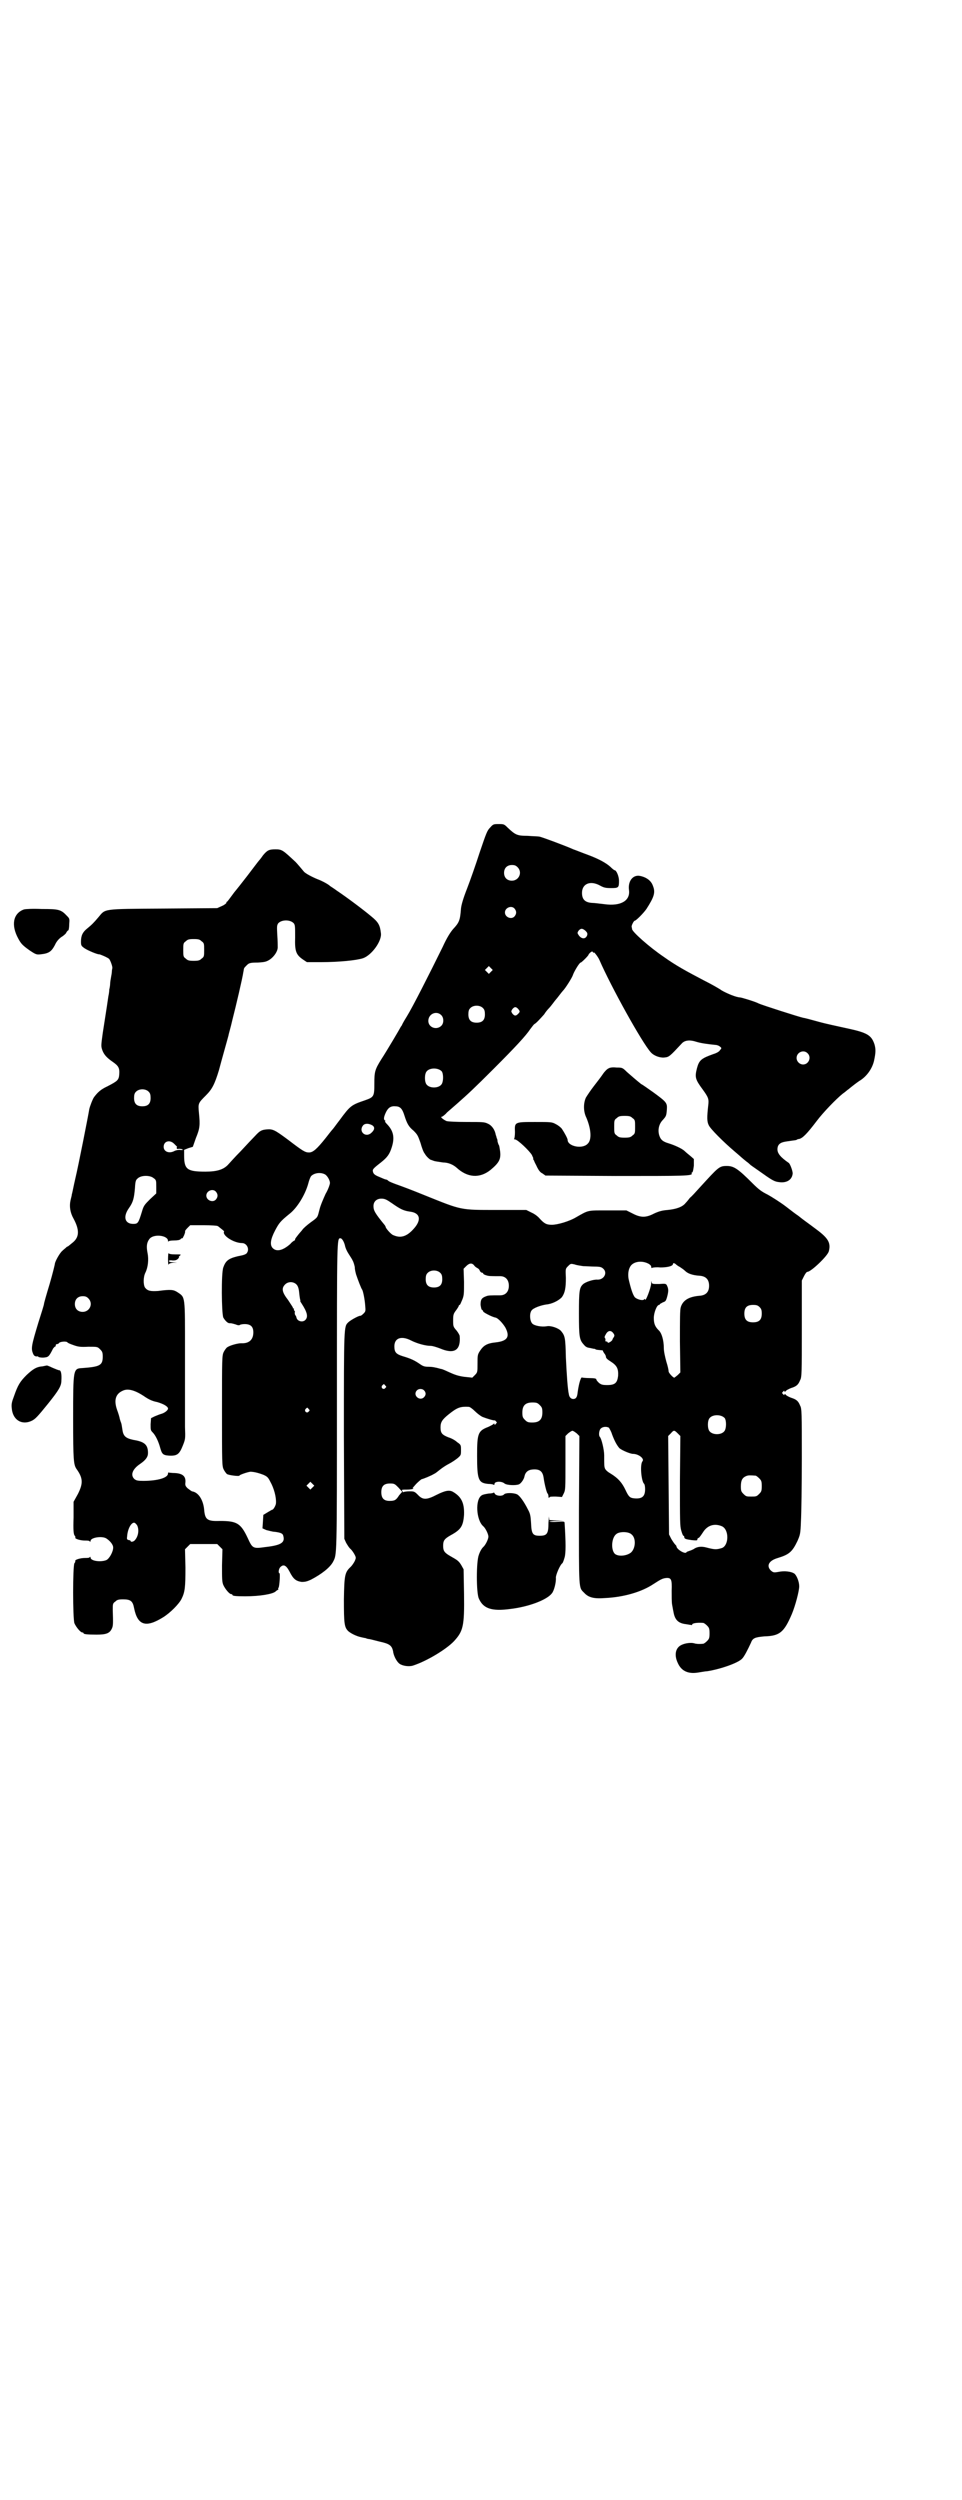 <?xml version="1.0" standalone="no"?>
<!DOCTYPE svg PUBLIC "-//W3C//DTD SVG 20010904//EN"
 "http://www.w3.org/TR/2001/REC-SVG-20010904/DTD/svg10.dtd">
<svg version="1.0" xmlns="http://www.w3.org/2000/svg"
 width="1105pt" height="2870pt" viewBox="0 0 1105 2870"
 preserveAspectRatio="xMidYMid meet">
<g transform="translate(0,2870) scale(0.5,-0.5)"
fill="#000000" stroke="none">
<path d="M1126 3840 c-7 -7 -9 -13 -24 -57 -9 -28 -22 -65 -29 -83 -9 -23 -13
-37 -14 -46 -2 -27 -4 -32 -18 -47 -6 -7 -14 -19 -24 -41 -31 -63 -69 -138
-82 -159 -5 -8 -9 -15 -10 -17 -1 -2 -2 -5 -4 -7 -1 -2 -9 -16 -18 -31 -9 -15
-21 -35 -27 -44 -15 -24 -16 -29 -16 -56 0 -29 -1 -31 -21 -38 -32 -11 -34
-12 -59 -46 -7 -9 -14 -19 -16 -21 -2 -2 -9 -11 -16 -20 -20 -25 -29 -33 -38
-33 -9 0 -14 3 -48 29 -31 23 -35 25 -49 24 -12 -1 -16 -3 -27 -15 -5 -5 -20
-21 -33 -35 -14 -14 -27 -29 -30 -32 -10 -10 -24 -15 -51 -15 -42 0 -49 5 -49
37 l0 13 10 4 10 3 7 20 c9 22 10 29 7 58 -2 22 -2 22 16 40 14 14 20 25 30
58 6 23 20 72 22 80 0 2 5 18 9 36 8 31 23 95 25 109 1 4 1 8 2 9 0 1 3 4 6 7
5 5 8 6 25 6 17 1 20 2 28 7 10 7 18 19 18 28 0 3 0 16 -1 28 -1 20 -1 22 2
27 8 9 28 9 36 0 3 -4 3 -8 3 -32 -1 -32 2 -40 18 -51 l9 -6 33 0 c40 0 81 4
96 9 20 7 44 40 41 58 -2 18 -6 25 -22 38 -19 16 -58 45 -79 59 -8 6 -15 10
-16 11 -4 4 -19 12 -30 16 -12 5 -27 13 -30 17 -4 5 -16 19 -19 22 -29 27 -31
29 -46 29 -15 0 -19 -2 -29 -14 -4 -6 -9 -12 -10 -13 -1 -1 -13 -17 -26 -34
-14 -18 -25 -32 -26 -33 -1 -1 -5 -6 -10 -13 -5 -7 -9 -12 -10 -13 -1 0 -2 -1
-2 -3 0 -1 -5 -5 -10 -7 l-11 -5 -124 -1 c-142 -1 -132 0 -149 -20 -11 -13
-15 -17 -26 -26 -10 -8 -14 -16 -14 -30 0 -9 1 -10 8 -15 7 -5 31 -15 34 -14
2 0 21 -8 23 -11 3 -4 8 -18 7 -21 0 -1 -1 -4 -1 -7 0 -3 -1 -9 -2 -14 -1 -5
-2 -12 -2 -15 0 -3 -1 -9 -2 -13 0 -4 -1 -11 -2 -15 -1 -8 -4 -27 -13 -85 -4
-29 -4 -30 -1 -39 4 -11 11 -18 24 -27 13 -9 16 -14 15 -28 -1 -14 -4 -16 -27
-28 -15 -7 -22 -13 -31 -25 -3 -4 -10 -22 -11 -28 -2 -13 -25 -130 -32 -159
-4 -17 -7 -34 -8 -36 0 -3 -2 -9 -3 -14 -3 -13 -1 -28 7 -42 14 -26 13 -42 -1
-54 -11 -9 -12 -10 -13 -10 -1 0 -2 -1 -4 -3 -1 -1 -5 -4 -8 -7 -6 -5 -17 -25
-17 -30 0 -1 -5 -22 -12 -46 -7 -23 -13 -44 -13 -46 0 -2 -6 -21 -13 -43 -16
-53 -17 -59 -12 -71 2 -5 5 -7 11 -6 0 0 1 -1 1 -1 0 -1 5 -2 11 -2 12 1 13 1
23 21 2 2 3 4 4 4 1 0 2 1 2 3 0 2 1 3 3 3 1 0 4 1 5 3 3 3 17 4 19 1 0 -1 7
-4 13 -6 11 -4 16 -5 35 -4 21 0 21 0 27 -6 5 -5 6 -7 6 -17 0 -20 -7 -23 -47
-26 -21 -1 -21 -2 -21 -116 0 -96 1 -106 8 -116 15 -21 15 -33 3 -57 l-10 -18
0 -36 c-1 -29 0 -37 2 -41 2 -2 3 -5 2 -5 -2 -3 12 -7 22 -7 5 0 11 0 11 -2 1
-1 2 -1 2 1 0 8 26 12 36 6 8 -5 16 -14 16 -21 0 -10 -9 -26 -16 -29 -13 -5
-36 -2 -36 6 0 2 -1 2 -2 1 0 -2 -6 -2 -11 -2 -10 0 -24 -4 -22 -7 0 -1 0 -3
-2 -5 -4 -6 -4 -127 0 -138 4 -9 14 -21 18 -21 2 0 3 -1 3 -2 0 -2 9 -3 30 -3
22 0 30 3 35 14 3 6 3 12 2 43 0 13 0 15 6 19 4 4 7 5 18 5 17 0 22 -4 25 -20
8 -40 27 -46 67 -21 16 10 36 30 42 42 8 16 9 27 9 72 l-1 42 6 6 6 6 31 0 31
0 6 -6 6 -6 -1 -37 c0 -30 0 -38 3 -45 4 -9 14 -21 18 -21 2 0 3 -1 3 -2 0 -2
7 -3 29 -3 34 0 63 5 70 11 2 2 5 4 6 4 1 0 1 1 0 1 0 1 0 3 1 4 2 3 4 33 2
33 -3 0 -2 10 2 14 7 7 13 5 21 -10 9 -18 15 -22 28 -24 8 0 12 1 21 5 25 13
44 28 51 41 9 18 9 3 9 378 0 368 0 365 8 365 4 0 9 -9 11 -19 1 -4 4 -11 8
-17 3 -5 8 -12 9 -15 2 -3 4 -10 5 -15 0 -6 2 -13 3 -17 4 -12 12 -33 14 -35
2 -3 6 -22 7 -37 1 -12 1 -13 -4 -18 -3 -3 -6 -5 -7 -5 -3 1 -23 -10 -28 -15
-10 -10 -10 -6 -10 -260 l1 -237 4 -9 c3 -5 7 -12 11 -15 3 -3 7 -9 9 -13 3
-6 3 -7 0 -14 -2 -4 -6 -10 -9 -13 -14 -13 -15 -19 -16 -75 0 -56 1 -64 10
-73 7 -6 20 -12 30 -14 4 -1 9 -2 10 -2 2 -1 5 -2 7 -2 2 0 13 -3 25 -6 23 -5
28 -9 31 -22 1 -11 9 -25 15 -29 7 -5 22 -7 31 -4 31 10 76 37 94 56 21 23 24
34 23 108 l-1 57 -5 9 c-6 10 -9 12 -25 21 -14 8 -17 12 -17 24 0 12 3 16 17
24 24 13 29 21 31 47 1 27 -6 41 -24 52 -9 6 -19 4 -39 -6 -23 -12 -32 -12
-43 0 -8 8 -9 8 -20 8 -6 0 -12 -1 -14 -2 -1 -1 -2 -1 -1 -1 1 1 0 3 -1 4 -2
3 0 3 11 3 7 0 13 1 14 2 1 2 1 2 -1 1 -2 -1 2 3 8 10 6 6 12 11 13 11 2 0 22
8 28 12 3 1 9 6 14 10 5 4 14 10 20 13 6 3 15 9 20 13 8 7 8 7 8 19 0 11 0 12
-9 18 -4 4 -13 9 -20 11 -15 6 -18 10 -18 23 0 12 4 18 19 30 20 16 27 18 46
17 2 0 8 -4 14 -10 5 -5 13 -11 17 -13 10 -4 27 -9 28 -8 0 0 2 0 3 -2 3 -3 3
-3 0 -6 -2 -3 -3 -3 -3 -1 0 2 -1 2 -2 1 0 -1 -6 -4 -12 -7 -24 -9 -26 -15
-26 -66 0 -56 3 -63 26 -65 6 0 11 -1 12 -2 1 -1 2 0 2 2 0 6 16 7 23 1 5 -4
25 -5 33 -2 5 2 12 12 13 19 2 9 8 14 17 15 18 2 25 -4 27 -20 2 -14 7 -34 9
-35 1 -1 2 -4 2 -7 0 -3 1 -4 2 -2 1 2 5 2 15 2 l14 -1 4 8 c4 8 4 11 4 70 l0
62 6 6 c4 3 8 6 10 6 2 0 6 -3 10 -6 l6 -6 -1 -169 c0 -187 -1 -178 12 -191
10 -11 23 -14 48 -12 43 2 84 14 111 32 17 11 21 13 29 14 12 1 14 -3 13 -29
0 -13 0 -27 1 -32 1 -5 2 -12 3 -16 3 -19 11 -27 29 -29 6 -1 12 -2 13 -2 0
-1 1 0 1 1 0 3 10 5 25 4 2 0 6 -3 9 -6 5 -5 6 -7 6 -18 0 -11 -1 -13 -6 -18
-3 -3 -7 -6 -9 -6 -11 -1 -17 0 -20 1 -6 2 -19 1 -28 -3 -15 -6 -19 -23 -10
-42 8 -18 23 -26 47 -22 7 1 17 3 21 3 31 5 71 19 80 29 5 5 13 21 20 36 4 11
9 13 31 15 35 1 45 9 63 51 8 19 17 53 17 64 0 11 -6 25 -11 29 -7 5 -23 7
-37 4 -11 -2 -12 -1 -17 3 -11 11 -5 23 16 29 26 8 33 14 45 39 6 14 7 16 8
46 1 17 2 82 2 144 0 105 0 114 -4 121 -4 10 -8 14 -21 18 -5 2 -11 5 -12 7
-2 2 -3 2 -3 0 0 -2 -1 -1 -3 1 -3 3 -3 3 0 6 2 2 3 3 3 1 0 -2 1 -2 3 0 1 2
7 5 12 7 13 4 17 8 21 18 4 7 4 16 4 119 l0 110 5 10 c3 6 6 10 8 10 8 0 46
36 49 47 5 19 -1 30 -28 50 -8 6 -20 15 -27 20 -7 5 -14 11 -17 13 -2 1 -15
11 -28 21 -12 9 -31 21 -40 26 -14 7 -20 11 -36 27 -32 32 -42 39 -58 39 -18
0 -19 -2 -63 -50 -9 -10 -18 -20 -22 -23 -3 -4 -7 -9 -10 -12 -7 -9 -21 -14
-41 -16 -13 -1 -20 -3 -31 -8 -19 -10 -31 -10 -50 0 l-14 7 -43 0 c-48 0 -43
1 -73 -16 -15 -9 -42 -17 -55 -17 -12 0 -17 2 -28 14 -4 5 -12 11 -19 14 l-12
6 -66 0 c-87 0 -81 -1 -168 34 -32 13 -51 20 -65 25 -8 3 -16 6 -18 8 -2 2 -4
3 -6 3 -1 0 -8 3 -15 6 -10 4 -13 7 -14 11 -2 6 0 8 18 22 15 12 20 19 25 35
7 22 4 37 -10 52 -4 4 -7 8 -5 8 1 0 1 1 0 1 -4 2 -4 7 1 18 5 11 11 16 22 15
11 0 16 -5 21 -21 6 -19 10 -26 21 -35 9 -9 10 -11 16 -28 3 -11 7 -22 10 -25
3 -6 12 -14 14 -14 1 0 5 -2 9 -3 5 -1 13 -2 19 -3 12 0 23 -5 31 -12 25 -23
53 -25 78 -5 19 16 24 24 22 42 -1 7 -2 14 -3 15 -1 1 -2 5 -3 8 0 4 -1 7 -2
8 0 1 -1 5 -2 7 -2 12 -9 22 -18 26 -8 4 -12 4 -48 4 -25 0 -43 1 -47 2 -7 3
-16 10 -11 10 1 0 7 4 12 10 6 5 16 14 23 20 25 22 40 36 84 80 51 51 74 76
84 91 4 5 8 11 10 12 4 2 13 12 22 22 3 5 8 11 10 13 3 3 7 8 10 12 3 4 6 8 7
9 1 1 5 6 8 10 3 4 7 9 8 10 6 6 21 30 23 36 2 7 15 29 18 29 2 0 18 16 18 18
0 1 2 3 4 5 4 3 5 3 6 1 1 -2 2 -2 2 -1 0 3 10 -10 13 -17 27 -62 98 -190 118
-212 7 -8 21 -13 31 -12 11 1 12 2 40 32 7 8 19 9 34 4 10 -3 23 -5 43 -7 4 0
9 -2 11 -4 4 -3 4 -4 0 -8 -1 -3 -8 -7 -15 -9 -28 -10 -33 -14 -38 -33 -5 -20
-4 -25 13 -48 13 -18 15 -22 13 -37 -3 -27 -3 -37 1 -45 3 -8 34 -39 60 -61 7
-6 14 -12 15 -13 1 -1 7 -6 12 -10 6 -4 10 -9 11 -9 1 -1 13 -9 27 -19 21 -15
27 -18 36 -19 19 -3 31 6 32 20 0 6 -6 22 -9 24 -19 13 -26 22 -26 31 0 11 6
16 19 18 19 3 24 3 25 4 1 1 4 2 6 2 8 2 18 12 40 41 15 20 45 51 60 63 6 4
11 9 13 10 6 5 21 17 28 21 15 10 27 27 31 45 4 19 4 26 1 37 -7 21 -16 27
-63 37 -18 4 -47 10 -65 15 -18 5 -33 9 -35 9 -10 2 -97 30 -103 33 -7 4 -40
14 -43 14 -8 0 -30 9 -42 16 -7 5 -25 15 -39 22 -42 22 -66 35 -94 55 -34 23
-73 58 -73 64 0 2 -1 4 -1 6 0 3 5 13 7 13 3 0 20 17 27 27 18 28 21 38 15 53
-4 12 -15 20 -30 23 -16 3 -28 -12 -25 -33 3 -24 -19 -37 -56 -32 -10 1 -23 3
-29 3 -16 1 -23 8 -23 23 0 21 19 29 41 17 9 -5 13 -6 26 -6 17 0 18 1 18 17
0 10 -6 24 -10 24 -1 0 -5 3 -10 8 -10 9 -27 18 -48 26 -19 7 -31 12 -37 14
-20 9 -72 28 -77 29 -4 1 -17 1 -28 2 -24 0 -28 2 -46 19 -8 8 -9 8 -20 8 -12
0 -13 0 -20 -8z m63 -91 c12 -12 3 -31 -13 -31 -11 0 -18 7 -18 18 0 11 7 18
18 18 6 0 9 -1 13 -5z m-7 -95 c5 -6 5 -12 0 -18 -7 -8 -22 -2 -22 9 0 11 15
17 22 9z m163 -51 c4 -4 5 -6 4 -10 -3 -9 -12 -10 -19 -1 -4 6 -4 6 -1 11 5 6
9 6 16 0z m-882 -24 c6 -4 6 -6 6 -20 0 -14 0 -16 -6 -20 -4 -4 -7 -5 -18 -5
-11 0 -14 1 -18 5 -6 4 -6 6 -6 20 0 14 0 16 6 20 4 4 7 5 18 5 11 0 14 -1 18
-5z m665 -70 l-5 -5 -4 4 -5 5 4 4 5 5 4 -4 5 -5 -4 -4z m-18 -84 c3 -3 4 -7
4 -14 0 -13 -6 -19 -19 -19 -13 0 -19 6 -19 19 0 7 1 11 4 14 7 8 23 8 30 0z
m80 -1 c5 -6 5 -7 0 -12 -5 -5 -8 -5 -13 1 -3 5 -3 5 0 10 5 6 8 6 13 1z
m-177 -14 c7 -6 7 -19 1 -25 -11 -11 -30 -4 -30 11 0 16 18 24 29 14z m842
-88 c10 -9 3 -26 -10 -26 -8 0 -15 7 -15 15 0 13 16 20 25 11z m-840 -42 c4
-6 4 -24 -1 -30 -7 -9 -27 -9 -34 0 -5 6 -5 24 0 30 7 9 27 9 35 0z m-673 -47
c3 -3 4 -7 4 -14 0 -13 -6 -19 -19 -19 -13 0 -19 6 -19 19 0 7 1 11 4 14 7 8
23 8 30 0z m512 -76 c8 -4 7 -11 -1 -18 -13 -12 -30 3 -19 17 4 5 12 5 20 1z
m-454 -43 c4 -4 7 -7 7 -7 -2 -2 -1 -5 1 -5 4 1 12 0 12 -2 0 0 -3 -1 -7 0 -4
0 -10 -1 -13 -3 -12 -6 -24 -1 -24 10 0 13 14 17 24 7z m346 -70 c6 -3 12 -14
12 -20 0 -3 -4 -15 -10 -25 -5 -11 -12 -27 -14 -36 -5 -19 -3 -17 -21 -30 -8
-6 -16 -13 -18 -16 -2 -3 -7 -8 -10 -12 -4 -5 -7 -9 -7 -10 0 -2 -1 -3 -1 -3
-1 0 -6 -3 -10 -8 -17 -15 -32 -19 -41 -9 -6 7 -5 19 6 40 9 17 12 21 33 38
18 14 36 44 43 69 2 8 5 16 7 18 7 7 21 9 31 4z m-393 -9 c6 -4 6 -6 6 -20 l0
-15 -14 -13 c-13 -13 -15 -15 -19 -29 -8 -26 -9 -28 -20 -28 -19 0 -24 16 -10
36 10 14 12 23 14 46 1 17 2 19 7 23 8 7 28 7 36 0z m143 -31 c5 -6 5 -12 0
-18 -7 -8 -22 -2 -22 9 0 11 15 17 22 9z m405 -27 c20 -14 27 -17 42 -19 21
-3 25 -17 11 -35 -17 -21 -32 -27 -50 -19 -5 1 -18 16 -18 19 0 1 -1 2 -2 4
-23 28 -26 34 -26 44 0 10 7 17 18 17 8 0 12 -2 25 -11z m-401 -52 c1 0 4 -3
8 -6 4 -3 7 -6 7 -6 -6 -9 22 -27 41 -27 11 0 18 -14 11 -23 -1 -2 -6 -4 -10
-5 -31 -6 -38 -11 -44 -28 -5 -13 -4 -105 0 -115 4 -7 10 -13 14 -13 4 0 5 0
15 -3 4 -2 8 -2 9 -1 1 1 6 2 11 2 14 0 20 -6 20 -19 0 -17 -10 -26 -28 -25
-8 0 -27 -5 -33 -10 -2 -2 -5 -6 -7 -10 -4 -8 -4 -14 -4 -135 0 -122 0 -127 4
-135 2 -4 5 -8 7 -10 3 -3 29 -6 29 -4 0 2 18 8 25 9 7 0 17 -2 30 -7 9 -4 11
-6 16 -16 8 -14 14 -35 13 -49 0 -5 -6 -15 -8 -15 -1 0 -6 -3 -11 -6 l-10 -6
-1 -16 -1 -15 9 -4 c5 -1 14 -4 20 -4 14 -2 18 -4 19 -10 4 -15 -6 -21 -42
-25 -28 -4 -29 -3 -40 21 -16 34 -25 39 -64 39 -29 -1 -34 3 -36 26 -2 22 -13
40 -28 42 -2 1 -6 4 -10 7 -5 5 -6 7 -5 14 1 14 -7 20 -24 21 -7 0 -13 1 -14
1 -1 1 -2 0 -2 -2 0 -10 -24 -17 -57 -17 -13 0 -16 1 -20 4 -10 9 -5 23 13 35
13 9 18 16 18 25 0 19 -8 26 -33 30 -19 4 -24 9 -26 25 -1 7 -2 13 -3 15 -1 2
-2 6 -3 9 0 2 -3 12 -6 20 -8 23 -3 37 13 44 12 6 29 1 51 -14 9 -6 17 -10 28
-12 14 -4 25 -10 25 -15 0 -4 -8 -10 -15 -12 -4 -1 -11 -4 -16 -6 l-8 -4 -1
-14 c0 -13 0 -14 5 -19 6 -6 13 -20 17 -35 4 -14 6 -17 20 -18 19 -1 24 3 32
23 6 15 6 16 5 43 0 15 0 34 0 43 0 9 0 67 0 130 0 129 1 124 -17 136 -9 6
-15 7 -45 3 -17 -1 -24 0 -30 8 -4 7 -4 24 1 34 6 12 8 30 5 45 -3 15 -2 24 4
32 9 13 43 9 43 -4 0 -2 1 -3 1 -1 1 1 6 2 13 2 8 0 13 1 15 3 1 2 3 2 4 2 0
-1 2 3 4 7 2 5 3 9 2 9 0 1 2 4 6 8 l6 6 31 0 c17 0 32 -1 32 -2z m989 -86 c4
-2 7 -5 7 -7 0 -3 1 -4 2 -3 2 1 10 2 19 1 16 0 29 3 29 8 0 3 4 2 7 -1 1 -1
5 -4 9 -6 3 -2 9 -6 12 -9 6 -6 17 -10 33 -11 15 -1 22 -9 22 -23 0 -14 -7
-22 -22 -23 -24 -2 -38 -10 -43 -26 -2 -6 -2 -27 -2 -79 l1 -71 -6 -6 c-4 -3
-7 -6 -8 -6 -3 0 -14 12 -13 15 0 2 -2 12 -5 21 -3 11 -6 24 -6 32 0 18 -5 35
-12 41 -8 8 -11 15 -11 28 0 12 7 30 12 30 1 0 2 1 2 2 0 0 3 2 7 4 6 2 7 3
10 14 3 12 3 17 -1 25 -2 4 -4 4 -18 3 -15 0 -16 0 -17 4 0 4 -1 3 -1 -2 0
-10 -14 -46 -14 -37 0 1 -1 1 -2 0 -2 -4 -15 -1 -21 4 -5 5 -10 21 -15 43 -2
12 0 24 6 31 8 9 25 11 39 4z m-400 -4 c2 -3 5 -5 7 -6 2 -1 5 -3 6 -6 1 -3 4
-5 5 -5 2 0 3 -1 3 -2 0 -1 3 -3 7 -4 6 -2 9 -2 32 -2 12 0 20 -8 20 -22 0
-14 -8 -22 -20 -22 -23 0 -27 0 -32 -2 -11 -4 -13 -8 -13 -20 1 -6 2 -11 3
-11 2 -1 3 -3 3 -4 0 -2 21 -13 28 -14 6 -1 17 -13 23 -23 11 -21 5 -31 -22
-34 -20 -2 -28 -7 -36 -19 -6 -9 -6 -11 -6 -30 0 -19 0 -20 -6 -26 l-6 -6 -19
2 c-14 2 -22 5 -33 10 -9 4 -17 8 -20 8 -14 4 -21 5 -29 5 -8 0 -12 1 -19 6
-13 9 -22 13 -39 18 -16 5 -20 9 -20 23 0 19 16 25 39 13 14 -7 33 -12 44 -12
5 0 14 -3 22 -6 33 -14 48 -4 45 29 0 1 -3 7 -7 12 -8 9 -8 10 -8 24 0 13 1
15 7 23 3 4 6 9 6 10 0 1 1 2 2 2 1 0 3 5 6 12 4 10 4 14 4 41 l-1 30 6 6 c7
7 13 8 18 2z m251 -2 c6 0 18 -1 26 -1 12 0 16 -1 20 -5 10 -9 2 -25 -13 -25
-9 1 -27 -5 -33 -10 -9 -8 -10 -15 -10 -68 0 -53 1 -60 11 -71 5 -6 8 -7 15
-8 4 -1 9 -2 11 -2 2 -2 3 -2 14 -3 3 0 5 -1 4 -1 0 -1 1 -3 3 -6 2 -2 4 -6 4
-8 0 -3 3 -6 11 -11 14 -9 18 -16 17 -33 -2 -16 -7 -21 -25 -21 -11 0 -14 1
-19 5 -3 3 -6 6 -6 8 0 2 -5 3 -15 3 -9 0 -16 1 -17 1 -3 4 -8 -12 -11 -34 -1
-11 -4 -15 -10 -15 -5 0 -9 4 -10 10 -3 13 -5 45 -7 85 -1 46 -2 50 -11 61 -6
7 -24 13 -33 11 -11 -2 -28 1 -33 6 -6 6 -7 23 -2 30 4 6 21 12 34 14 13 1 29
9 36 17 7 10 9 21 9 44 -1 21 -1 21 5 27 6 6 6 6 15 4 5 -2 14 -3 20 -4z
m-328 -16 c3 -3 4 -7 4 -14 0 -13 -6 -19 -19 -19 -13 0 -19 6 -19 19 0 7 1 11
4 14 7 8 23 8 30 0z m-331 -26 c3 -3 5 -8 6 -16 1 -10 2 -18 3 -20 0 -1 0 -1
0 -2 -1 0 1 -3 3 -6 13 -20 15 -30 9 -37 -6 -7 -19 -4 -21 5 0 1 -1 4 -3 6 -1
3 -1 5 -1 6 1 0 1 2 -1 4 -1 1 -1 3 -1 4 1 0 1 1 -1 1 -1 0 -2 1 -1 2 0 0 -5
8 -11 17 -14 18 -16 27 -7 36 7 7 19 7 26 0z m-478 -32 c12 -12 3 -31 -13 -31
-11 0 -18 7 -18 18 0 11 7 18 18 18 6 0 9 -1 13 -5z m1542 -20 c4 -4 5 -7 5
-15 0 -14 -6 -20 -20 -20 -14 0 -20 6 -20 20 0 14 6 20 20 20 8 0 11 -1 15 -5z
m-336 -60 c3 -4 3 -6 1 -9 -1 -2 -3 -4 -3 -6 -2 -4 -11 -9 -11 -6 0 1 -1 2 -3
2 -2 0 -3 1 -2 3 0 1 0 3 -1 5 -2 1 -1 4 2 9 5 9 12 9 17 2z m-524 -120 c3 -3
3 -3 0 -6 -4 -5 -11 1 -7 6 4 4 4 4 7 0z m89 -11 c5 -5 5 -11 0 -16 -10 -10
-27 5 -16 16 4 4 12 4 16 0z m266 -34 c5 -5 6 -7 6 -17 0 -16 -7 -23 -23 -23
-10 0 -12 1 -17 6 -5 5 -6 7 -6 17 0 16 7 23 23 23 10 0 12 -1 17 -6z m-531
-9 c3 -3 3 -3 0 -6 -4 -5 -11 1 -7 6 4 4 4 4 7 0z m956 -21 c4 -6 4 -24 -1
-30 -7 -9 -27 -9 -34 0 -5 6 -5 24 0 30 7 9 27 9 35 0z m-266 -22 c1 -2 5 -8
7 -15 6 -16 11 -25 17 -32 6 -5 25 -13 31 -13 13 0 27 -11 22 -17 -6 -7 -3
-43 3 -51 2 -1 3 -7 3 -13 0 -17 -7 -23 -26 -21 -9 1 -12 4 -19 19 -8 17 -17
27 -33 37 -7 4 -12 8 -14 12 -2 5 -2 7 -2 31 0 12 -6 38 -10 42 -3 3 -2 15 2
19 5 5 14 5 19 2z m158 -13 l6 -6 -1 -103 c0 -92 0 -104 3 -114 2 -7 4 -12 5
-12 1 0 2 -1 2 -3 0 -4 3 -5 17 -7 10 -1 13 -1 13 1 0 2 1 4 3 4 2 1 6 7 10
13 10 16 26 21 43 14 17 -7 17 -43 1 -50 -13 -4 -17 -4 -36 1 -11 3 -20 2 -27
-2 -4 -3 -10 -5 -13 -6 -3 -1 -6 -2 -6 -3 -3 -5 -23 7 -23 14 0 1 -2 3 -3 4
-2 2 -6 8 -9 13 l-5 10 -1 113 -1 113 6 6 c7 8 8 8 16 0z m179 -97 c1 0 5 -3
8 -6 5 -5 6 -7 6 -18 0 -11 -1 -13 -6 -18 -6 -6 -7 -6 -18 -6 -11 0 -12 0 -18
6 -5 5 -6 7 -6 17 0 14 3 20 12 24 5 2 8 2 22 1z m-1018 -27 l-5 -5 -4 4 -5 5
4 4 5 5 4 -4 5 -5 -4 -4z m197 0 l9 -10 -7 -8 c-7 -11 -10 -13 -22 -13 -13 0
-19 6 -19 20 0 14 6 20 20 20 10 0 11 -1 19 -9z m-600 -87 c5 -10 3 -25 -5
-34 -3 -4 -10 -5 -10 -2 0 1 -2 2 -4 2 -4 1 -5 2 -4 8 1 17 9 32 16 32 2 0 5
-3 7 -6z m1136 -21 c11 -9 9 -33 -2 -42 -11 -8 -30 -9 -37 -2 -9 10 -7 37 4
45 7 6 28 6 35 -1z"/>
<path d="M386 2849 c0 -9 1 -14 1 -13 1 3 4 4 11 5 l9 0 -9 1 c-7 0 -10 1 -10
3 0 1 3 2 9 1 6 0 9 1 12 4 2 2 3 4 2 4 -1 0 0 1 2 3 4 3 3 3 -10 3 -10 0 -15
1 -16 3 0 1 -1 -5 -1 -14z"/>
<path d="M55 3652 c-25 -9 -30 -36 -13 -67 6 -11 9 -15 26 -27 15 -10 16 -10
26 -9 18 2 24 6 32 21 4 9 9 14 14 18 5 3 10 7 12 10 1 3 4 6 5 6 1 1 2 7 2
14 1 12 1 13 -5 19 -14 15 -19 16 -58 16 -21 1 -37 0 -41 -1z"/>
<path d="M1398 3287 c-3 -1 -9 -7 -13 -13 -4 -6 -14 -19 -21 -28 -7 -9 -15
-21 -18 -26 -6 -13 -6 -32 1 -46 11 -26 13 -51 3 -60 -12 -13 -46 -6 -46 9 0
3 -7 16 -13 25 -2 3 -8 8 -14 11 -9 5 -11 5 -48 5 -47 0 -47 0 -46 -23 0 -8
-1 -15 -2 -16 -1 0 0 -1 2 -1 6 0 34 -27 39 -36 2 -5 4 -8 3 -8 -1 0 0 -2 2
-5 1 -4 5 -10 7 -15 3 -6 7 -12 12 -14 l7 -5 161 -1 c158 0 178 0 175 6 -1 1
0 2 1 2 2 1 3 8 4 16 l0 15 -8 7 c-5 4 -11 9 -14 12 -6 5 -20 12 -36 17 -14 4
-19 9 -22 20 -3 12 0 25 9 34 7 8 8 9 9 24 1 15 -1 17 -31 39 -14 10 -27 19
-28 19 -10 8 -24 20 -33 28 -10 10 -11 10 -24 10 -9 1 -15 0 -18 -2z m55 -114
c6 -4 6 -6 6 -20 0 -14 0 -16 -6 -20 -4 -4 -7 -5 -18 -5 -11 0 -14 1 -18 5 -6
4 -6 6 -6 20 0 14 0 16 6 20 4 4 7 5 18 5 11 0 14 -1 18 -5z"/>
<path d="M108 2605 c-1 0 -5 -1 -10 -2 -14 -1 -22 -6 -37 -20 -15 -15 -20 -23
-29 -49 -5 -13 -6 -18 -5 -27 2 -27 23 -40 46 -29 8 4 13 9 38 40 24 30 30 40
30 52 1 16 -1 24 -5 24 -2 0 -9 3 -16 6 -6 3 -12 5 -12 5z"/>
<path d="M1134 2313 c-1 -1 -6 -2 -11 -2 -6 -1 -13 -2 -16 -4 -16 -9 -13 -57
3 -71 5 -4 12 -18 12 -24 0 -6 -7 -20 -12 -24 -3 -3 -7 -9 -10 -18 -6 -15 -6
-87 0 -100 10 -23 29 -30 73 -24 42 5 84 21 95 36 5 6 10 26 9 36 0 7 10 30
15 33 1 1 3 6 5 13 3 10 3 34 0 80 0 3 -3 3 -17 2 -10 -1 -18 0 -18 1 0 0 7 1
17 1 l16 1 -16 0 -17 1 -1 8 c0 4 0 -2 -1 -14 0 -25 -3 -30 -20 -30 -16 0 -19
4 -20 29 -1 17 -2 22 -7 31 -9 18 -19 32 -25 35 -8 4 -27 4 -30 0 -4 -5 -20
-4 -22 3 -1 1 -2 2 -2 1z"/>
</g>
</svg>
